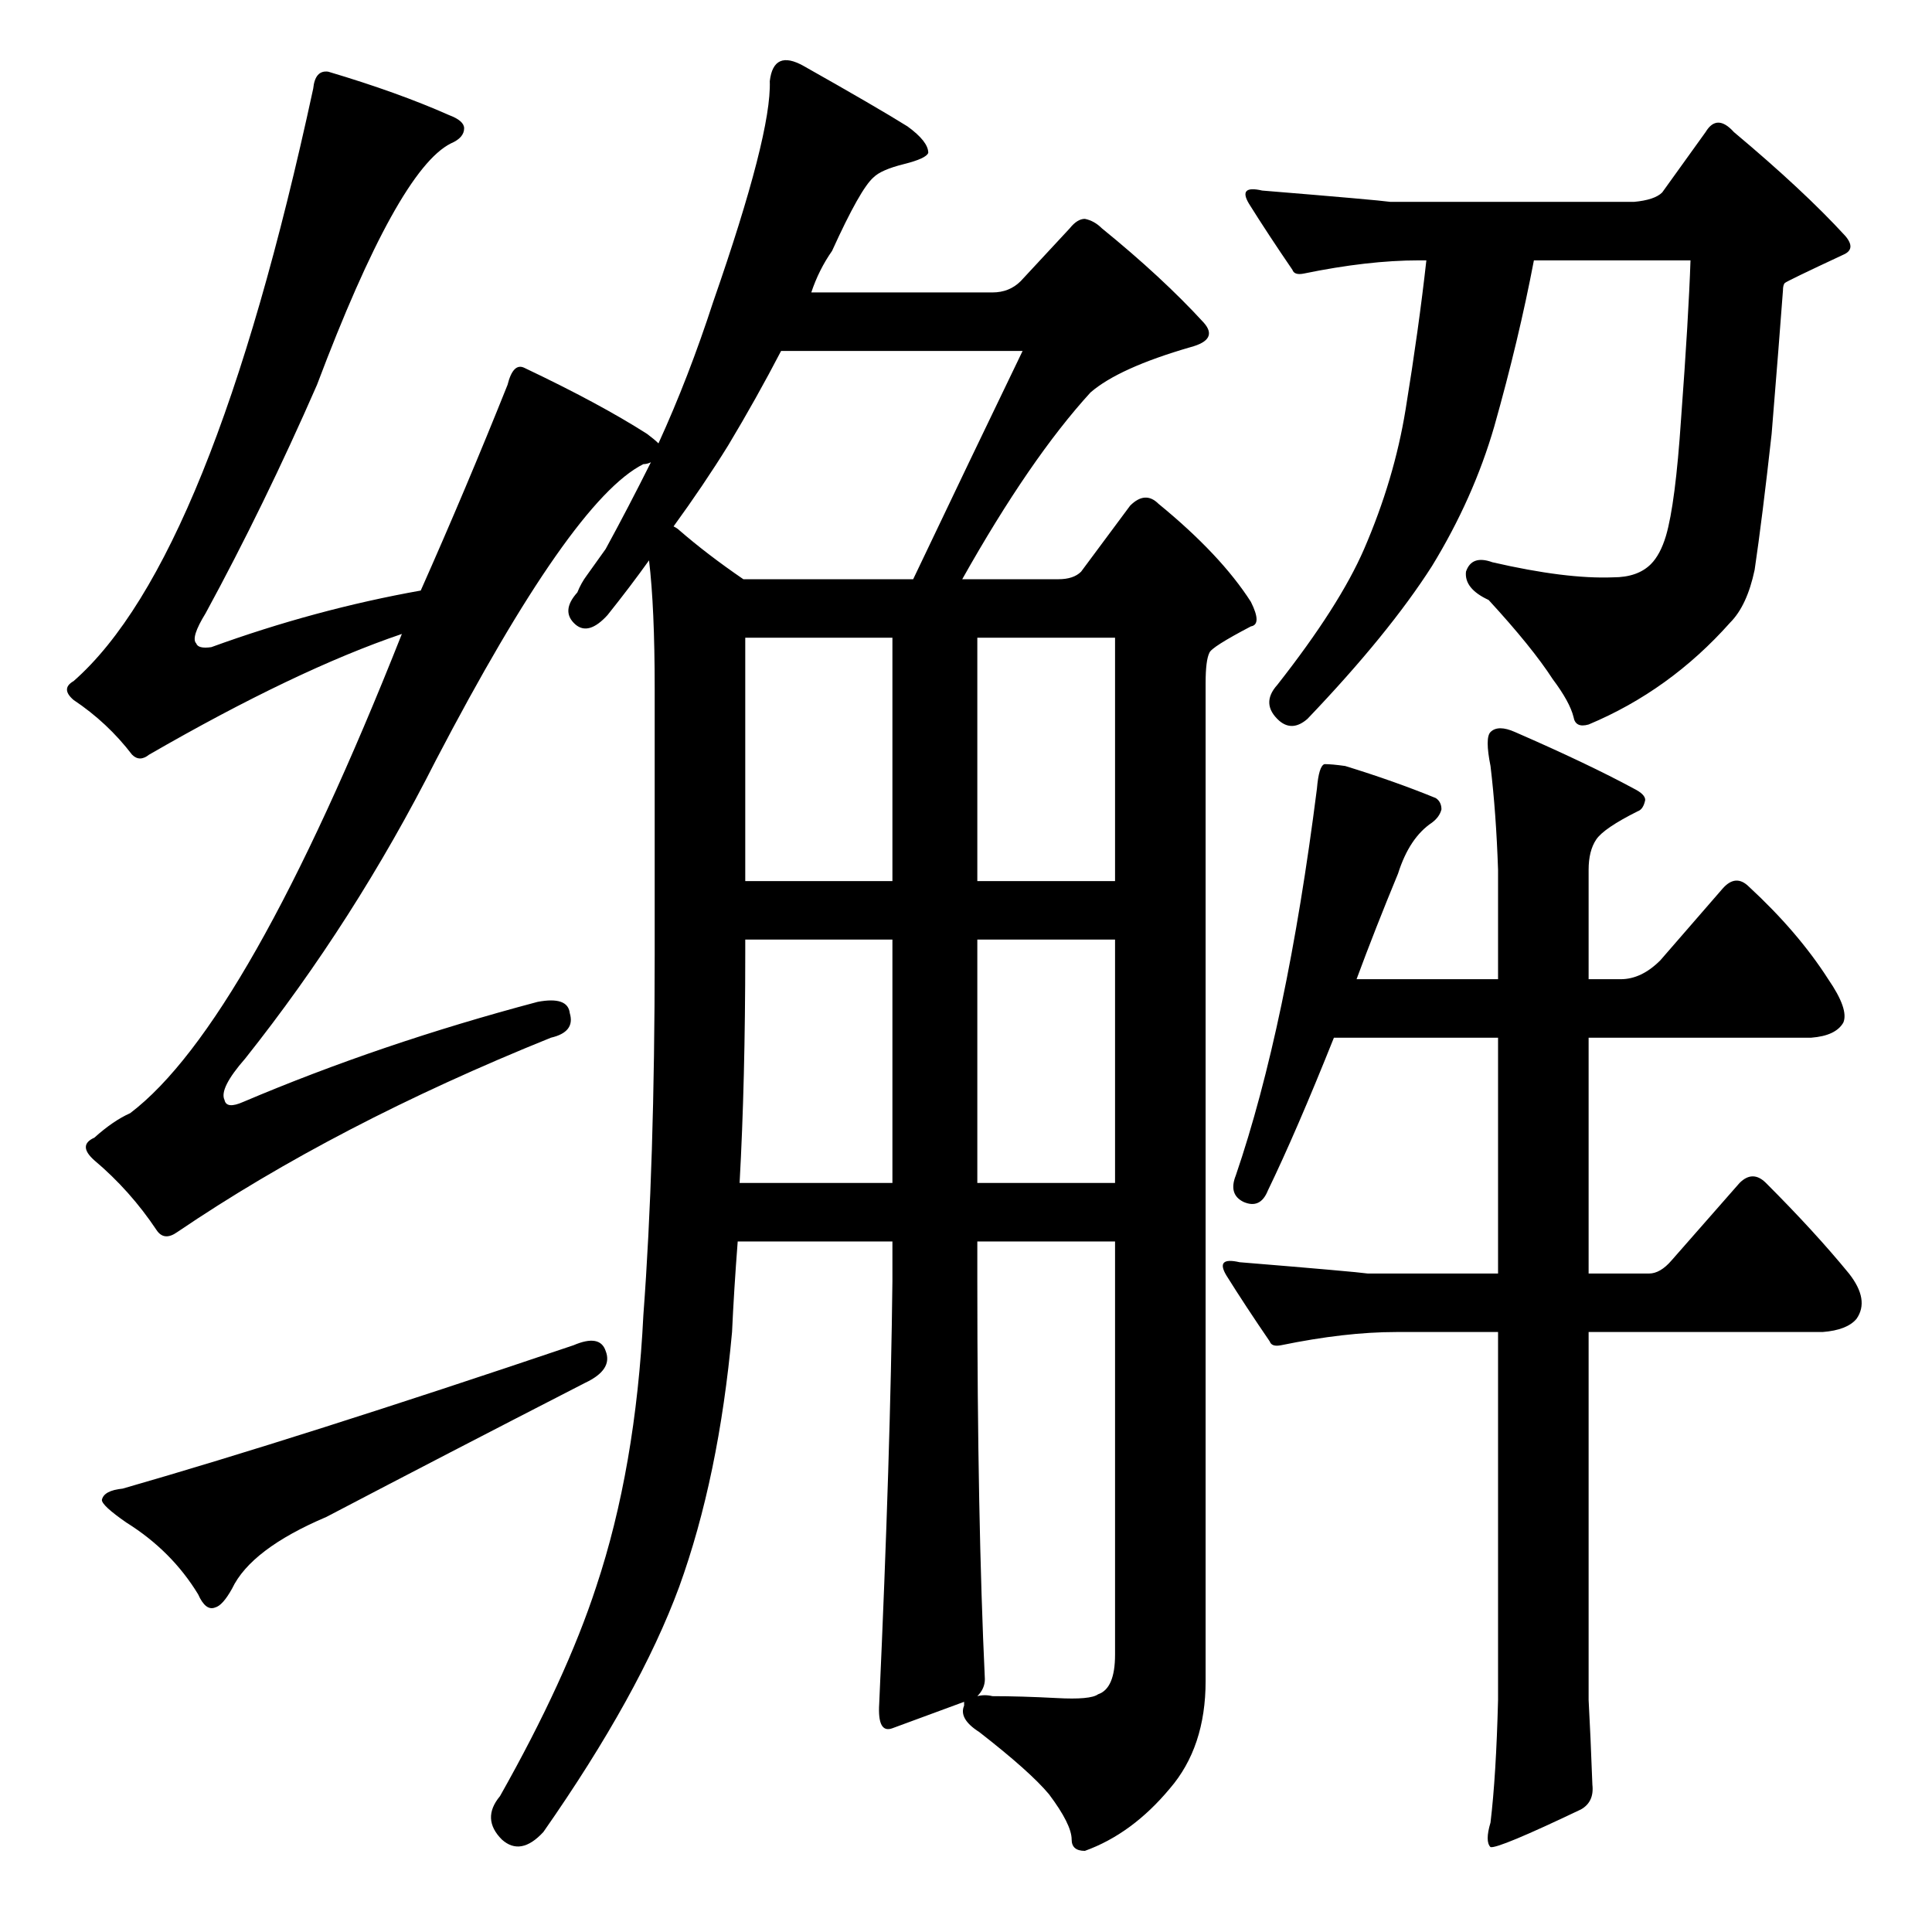 <?xml version="1.0" standalone="no"?>
<!DOCTYPE svg PUBLIC "-//W3C//DTD SVG 1.1//EN" "http://www.w3.org/Graphics/SVG/1.1/DTD/svg11.dtd" >
<svg xmlns="http://www.w3.org/2000/svg" xmlns:xlink="http://www.w3.org/1999/xlink" version="1.1" viewBox="0 -205 1024 1024">
  <g transform="matrix(1 0 0 -1 0 819)">
   <path fill="currentColor"
d="M842 318v-195q1 -18 2 -45q1 -9 -6 -13q-44 -21 -48 -20q-3 3 0 13q3 25 4 65v195h-54q-27 0 -61 -7q-5 -1 -6 2q-13 19 -23 35q-6 10 7 7q61 -5 68 -6h69v125h-87q-20 -50 -35 -81q-4 -10 -13 -6q-8 4 -4 14q27 79 43 205q1 12 4 13q4 0 11 -1q26 -8 48 -17q3 -2 3 -6
q-1 -4 -5 -7q-12 -8 -18 -27q-12 -29 -22 -56h75v58q-1 30 -4 55q-3 15 0 18q4 4 13 0q39 -17 63 -30q6 -3 6 -6q-1 -5 -4 -6q-18 -9 -22 -15t-4 -16v-58h17q11 0 21 10l33 38q7 8 14 1q26 -24 42 -49q11 -16 8 -23q-4 -7 -17 -8h-118v-125h32q6 0 12 7l36 41q7 7 14 0
q26 -26 44 -48q11 -14 4 -24q-5 -6 -18 -7h-124zM473 526h-78v-7q0 -68 -3 -122h81v129zM414 838q-13 -25 -28 -50q-13 -21 -29 -43q2 -1 3 -2q15 -13 34 -26h90q30 63 58 121h-128zM518 557h73v129h-73v-129zM473 686h-78v-129h78v129zM591 397v129h-73v-129h73zM518 366
v-21q0 -126 4 -211q0 -5 -4 -9q4 1 8 0q15 0 34 -1q18 -1 22 2q9 3 9 21v219h-73zM349 789q16 35 29 75q31 89 30 117q2 17 18 8q39 -22 55 -32q11 -8 11 -14q-1 -3 -13 -6t-16 -7q-7 -6 -22 -39q-7 -10 -11 -22h96q9 0 15 6l26 28q4 5 8 5q5 -1 9 -5q32 -26 54 -50
q8 -9 -7 -13q-38 -11 -53 -24q-32 -35 -68 -99h51q8 0 12 4l26 35q8 8 15 1q33 -27 49 -52q6 -12 0 -13q-21 -11 -22 -14q-2 -4 -2 -16v-529q0 -35 -19 -57q-20 -24 -45 -33q-7 0 -7 6q0 8 -12 24q-10 12 -37 33q-11 7 -8 14v2l-38 -14q-8 -3 -7 13q6 133 7 224v21h-82
q-2 -26 -3 -48q-7 -77 -28 -135q-21 -57 -72 -130q-12 -13 -22 -4q-11 11 -1 23q35 62 51 111q21 63 25 144q6 80 6 191v141q0 43 -3 68q-10 -14 -22 -29q-10 -11 -17 -5q-8 7 1 17q2 5 5 9l10 14q12 22 24 46q-2 -1 -4 -1q-38 -19 -110 -157q-43 -85 -101 -158
q-14 -16 -11 -22q1 -5 10 -1q73 31 156 53q16 3 17 -6q3 -10 -10 -13q-114 -46 -198 -103q-7 -5 -11 1q-14 21 -33 37q-9 8 0 12q10 9 19 13q62 47 144 254q-56 -19 -134 -64q-5 -4 -9 0q-13 17 -31 29q-7 6 0 10q73 64 127 314q1 10 8 9q37 -11 64 -23q8 -3 8 -7
q0 -5 -7 -8q-28 -14 -71 -128q-28 -64 -59 -121q-8 -13 -5 -16q1 -3 8 -2q55 20 111 30q24 54 46 109q3 12 9 9q40 -19 65 -35q4 -3 6 -5zM304 311q14 6 17 -3q4 -10 -11 -17q-74 -38 -137 -71q-40 -17 -50 -38q-5 -9 -9 -10q-5 -2 -9 7q-14 23 -38 38q-13 9 -13 12
q1 5 11 6q94 27 239 76zM866 917q11 1 15 5l23 32q6 10 15 0q37 -31 59 -55q6 -7 -1 -10q-30 -14 -31 -15t-1 -4q-2 -27 -6 -76q-5 -45 -9 -72q-4 -19 -13 -28q-32 -36 -75 -54q-7 -2 -8 4q-2 8 -11 20q-11 17 -34 42q-13 6 -12 15q3 9 14 5q39 -9 64 -8q13 0 20 7q5 5 8 15
q5 17 8 62q4 54 5 84h-83q-8 -42 -21 -88q-11 -38 -33 -74q-23 -36 -66 -81q-8 -7 -15 -1q-10 9 -1 19q33 42 46 72q16 37 22 74q7 43 11 79h-4q-27 0 -61 -7q-5 -1 -6 2q-13 19 -23 35q-6 10 7 7q61 -5 68 -6h129z" />
  </g>

</svg>
